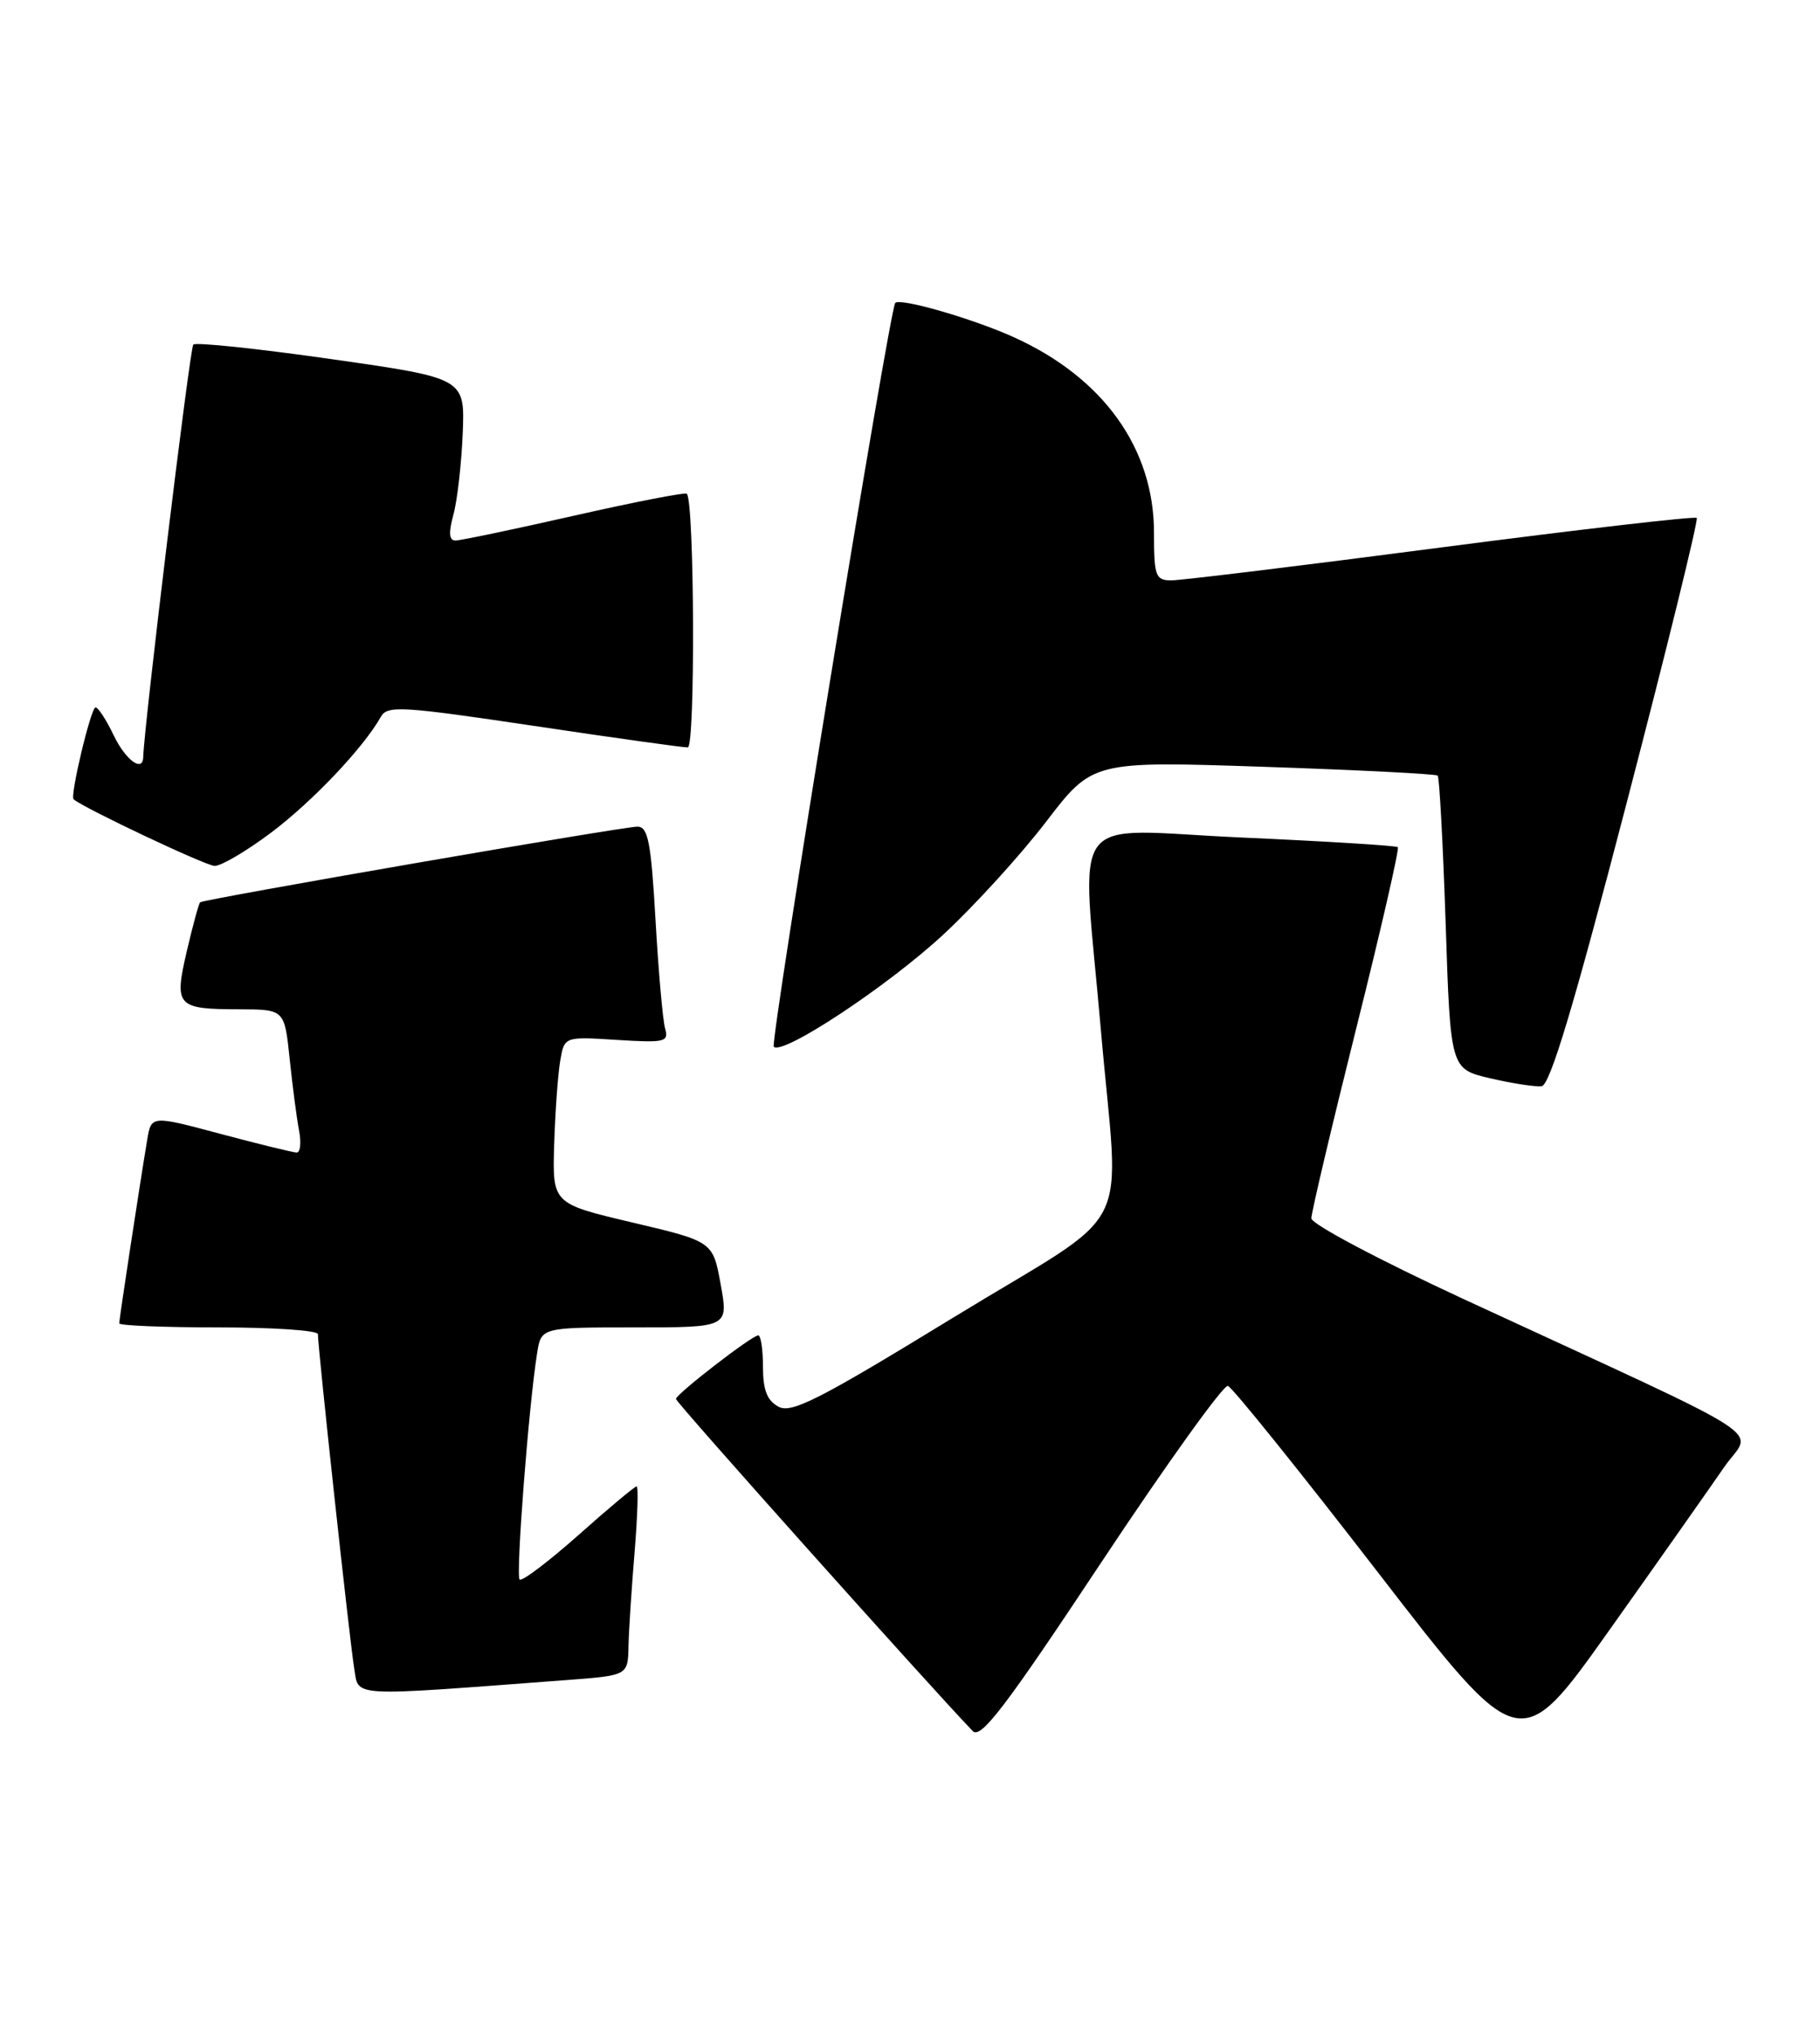 <?xml version="1.0" encoding="UTF-8" standalone="no"?>
<!DOCTYPE svg PUBLIC "-//W3C//DTD SVG 1.1//EN" "http://www.w3.org/Graphics/SVG/1.1/DTD/svg11.dtd" >
<svg xmlns="http://www.w3.org/2000/svg" xmlns:xlink="http://www.w3.org/1999/xlink" version="1.1" viewBox="0 0 229 256">
 <g >
 <path fill="currentColor"
d=" M 216.94 184.58 C 220.45 179.49 224.40 182.04 184.25 163.48 C 173.61 158.56 165.00 154.00 165.00 153.28 C 165.00 152.56 167.53 141.84 170.63 129.45 C 173.73 117.07 176.09 106.78 175.88 106.58 C 175.67 106.39 166.84 105.84 156.25 105.37 C 133.90 104.36 136.08 101.39 138.51 129.50 C 140.82 156.29 143.27 151.50 119.95 165.76 C 103.10 176.07 99.60 177.86 97.96 176.98 C 96.52 176.21 96.00 174.88 96.00 171.96 C 96.00 169.78 95.73 168.00 95.41 168.00 C 94.62 168.00 85.10 175.36 85.05 176.00 C 85.01 176.40 117.33 212.54 122.40 217.79 C 123.41 218.83 126.54 214.71 138.57 196.56 C 146.78 184.18 153.95 174.19 154.50 174.36 C 155.05 174.53 163.54 185.08 173.37 197.81 C 191.24 220.96 191.24 220.96 202.55 205.01 C 208.78 196.24 215.25 187.04 216.94 184.58 Z  M 71.25 211.37 C 79.00 210.79 79.00 210.79 79.08 207.15 C 79.12 205.14 79.47 199.79 79.85 195.25 C 80.22 190.71 80.34 187.00 80.10 187.00 C 79.87 187.00 76.57 189.75 72.79 193.12 C 69.00 196.48 65.67 199.00 65.38 198.72 C 64.88 198.22 66.52 176.89 67.58 170.25 C 68.09 167.00 68.09 167.00 79.88 167.00 C 91.66 167.00 91.66 167.00 90.68 161.60 C 89.70 156.19 89.70 156.19 79.60 153.81 C 69.50 151.43 69.50 151.43 69.73 143.97 C 69.86 139.86 70.20 135.13 70.49 133.45 C 71.01 130.41 71.01 130.41 77.61 130.83 C 83.69 131.21 84.17 131.10 83.68 129.37 C 83.39 128.34 82.85 122.21 82.48 115.75 C 81.92 105.96 81.54 104.00 80.21 104.00 C 78.33 104.00 25.65 113.12 25.18 113.52 C 25.01 113.68 24.26 116.43 23.51 119.64 C 21.89 126.62 22.20 126.96 30.15 126.98 C 35.80 127.00 35.80 127.00 36.45 133.25 C 36.81 136.69 37.34 140.74 37.63 142.25 C 37.92 143.76 37.79 145.00 37.33 145.00 C 36.87 144.99 32.57 143.94 27.77 142.66 C 19.03 140.32 19.03 140.32 18.52 143.41 C 17.57 149.11 15.00 165.97 15.00 166.49 C 15.00 166.77 20.62 167.00 27.50 167.00 C 34.38 167.00 40.00 167.38 40.00 167.85 C 40.00 169.61 44.02 206.64 44.56 209.85 C 45.19 213.56 43.48 213.46 71.25 211.37 Z  M 204.67 101.03 C 209.75 81.53 213.72 65.38 213.49 65.16 C 213.26 64.93 198.77 66.60 181.29 68.88 C 163.80 71.17 148.53 73.02 147.35 73.02 C 145.39 73.00 145.20 72.47 145.20 67.02 C 145.20 56.43 138.84 47.54 127.62 42.45 C 122.46 40.10 113.17 37.42 112.64 38.12 C 111.89 39.12 96.86 131.19 97.36 131.69 C 98.47 132.81 111.67 124.08 118.68 117.59 C 122.58 113.98 128.40 107.59 131.62 103.39 C 137.47 95.75 137.47 95.75 158.98 96.47 C 170.82 96.87 180.68 97.37 180.90 97.58 C 181.11 97.79 181.56 106.18 181.90 116.22 C 182.50 134.49 182.50 134.49 187.50 135.66 C 190.25 136.30 193.16 136.75 193.97 136.66 C 195.03 136.53 198.00 126.65 204.67 101.03 Z  M 34.13 104.74 C 39.33 100.83 45.77 94.03 47.92 90.18 C 48.73 88.73 50.52 88.84 67.16 91.32 C 77.25 92.83 85.97 94.05 86.54 94.03 C 87.50 94.00 87.38 63.16 86.42 62.12 C 86.23 61.91 79.86 63.15 72.27 64.87 C 64.68 66.59 57.96 68.00 57.32 68.00 C 56.50 68.00 56.42 67.06 57.05 64.75 C 57.54 62.96 58.06 58.37 58.22 54.54 C 58.50 47.58 58.50 47.58 41.69 45.18 C 32.45 43.86 24.63 43.04 24.32 43.35 C 23.89 43.77 18.13 91.30 18.02 95.25 C 17.97 97.23 15.79 95.62 14.30 92.50 C 13.38 90.58 12.36 89.00 12.02 89.00 C 11.44 89.00 8.78 100.15 9.26 100.56 C 10.58 101.69 25.86 108.91 27.00 108.94 C 27.82 108.96 31.03 107.07 34.13 104.74 Z "/>
</g>
</svg>
